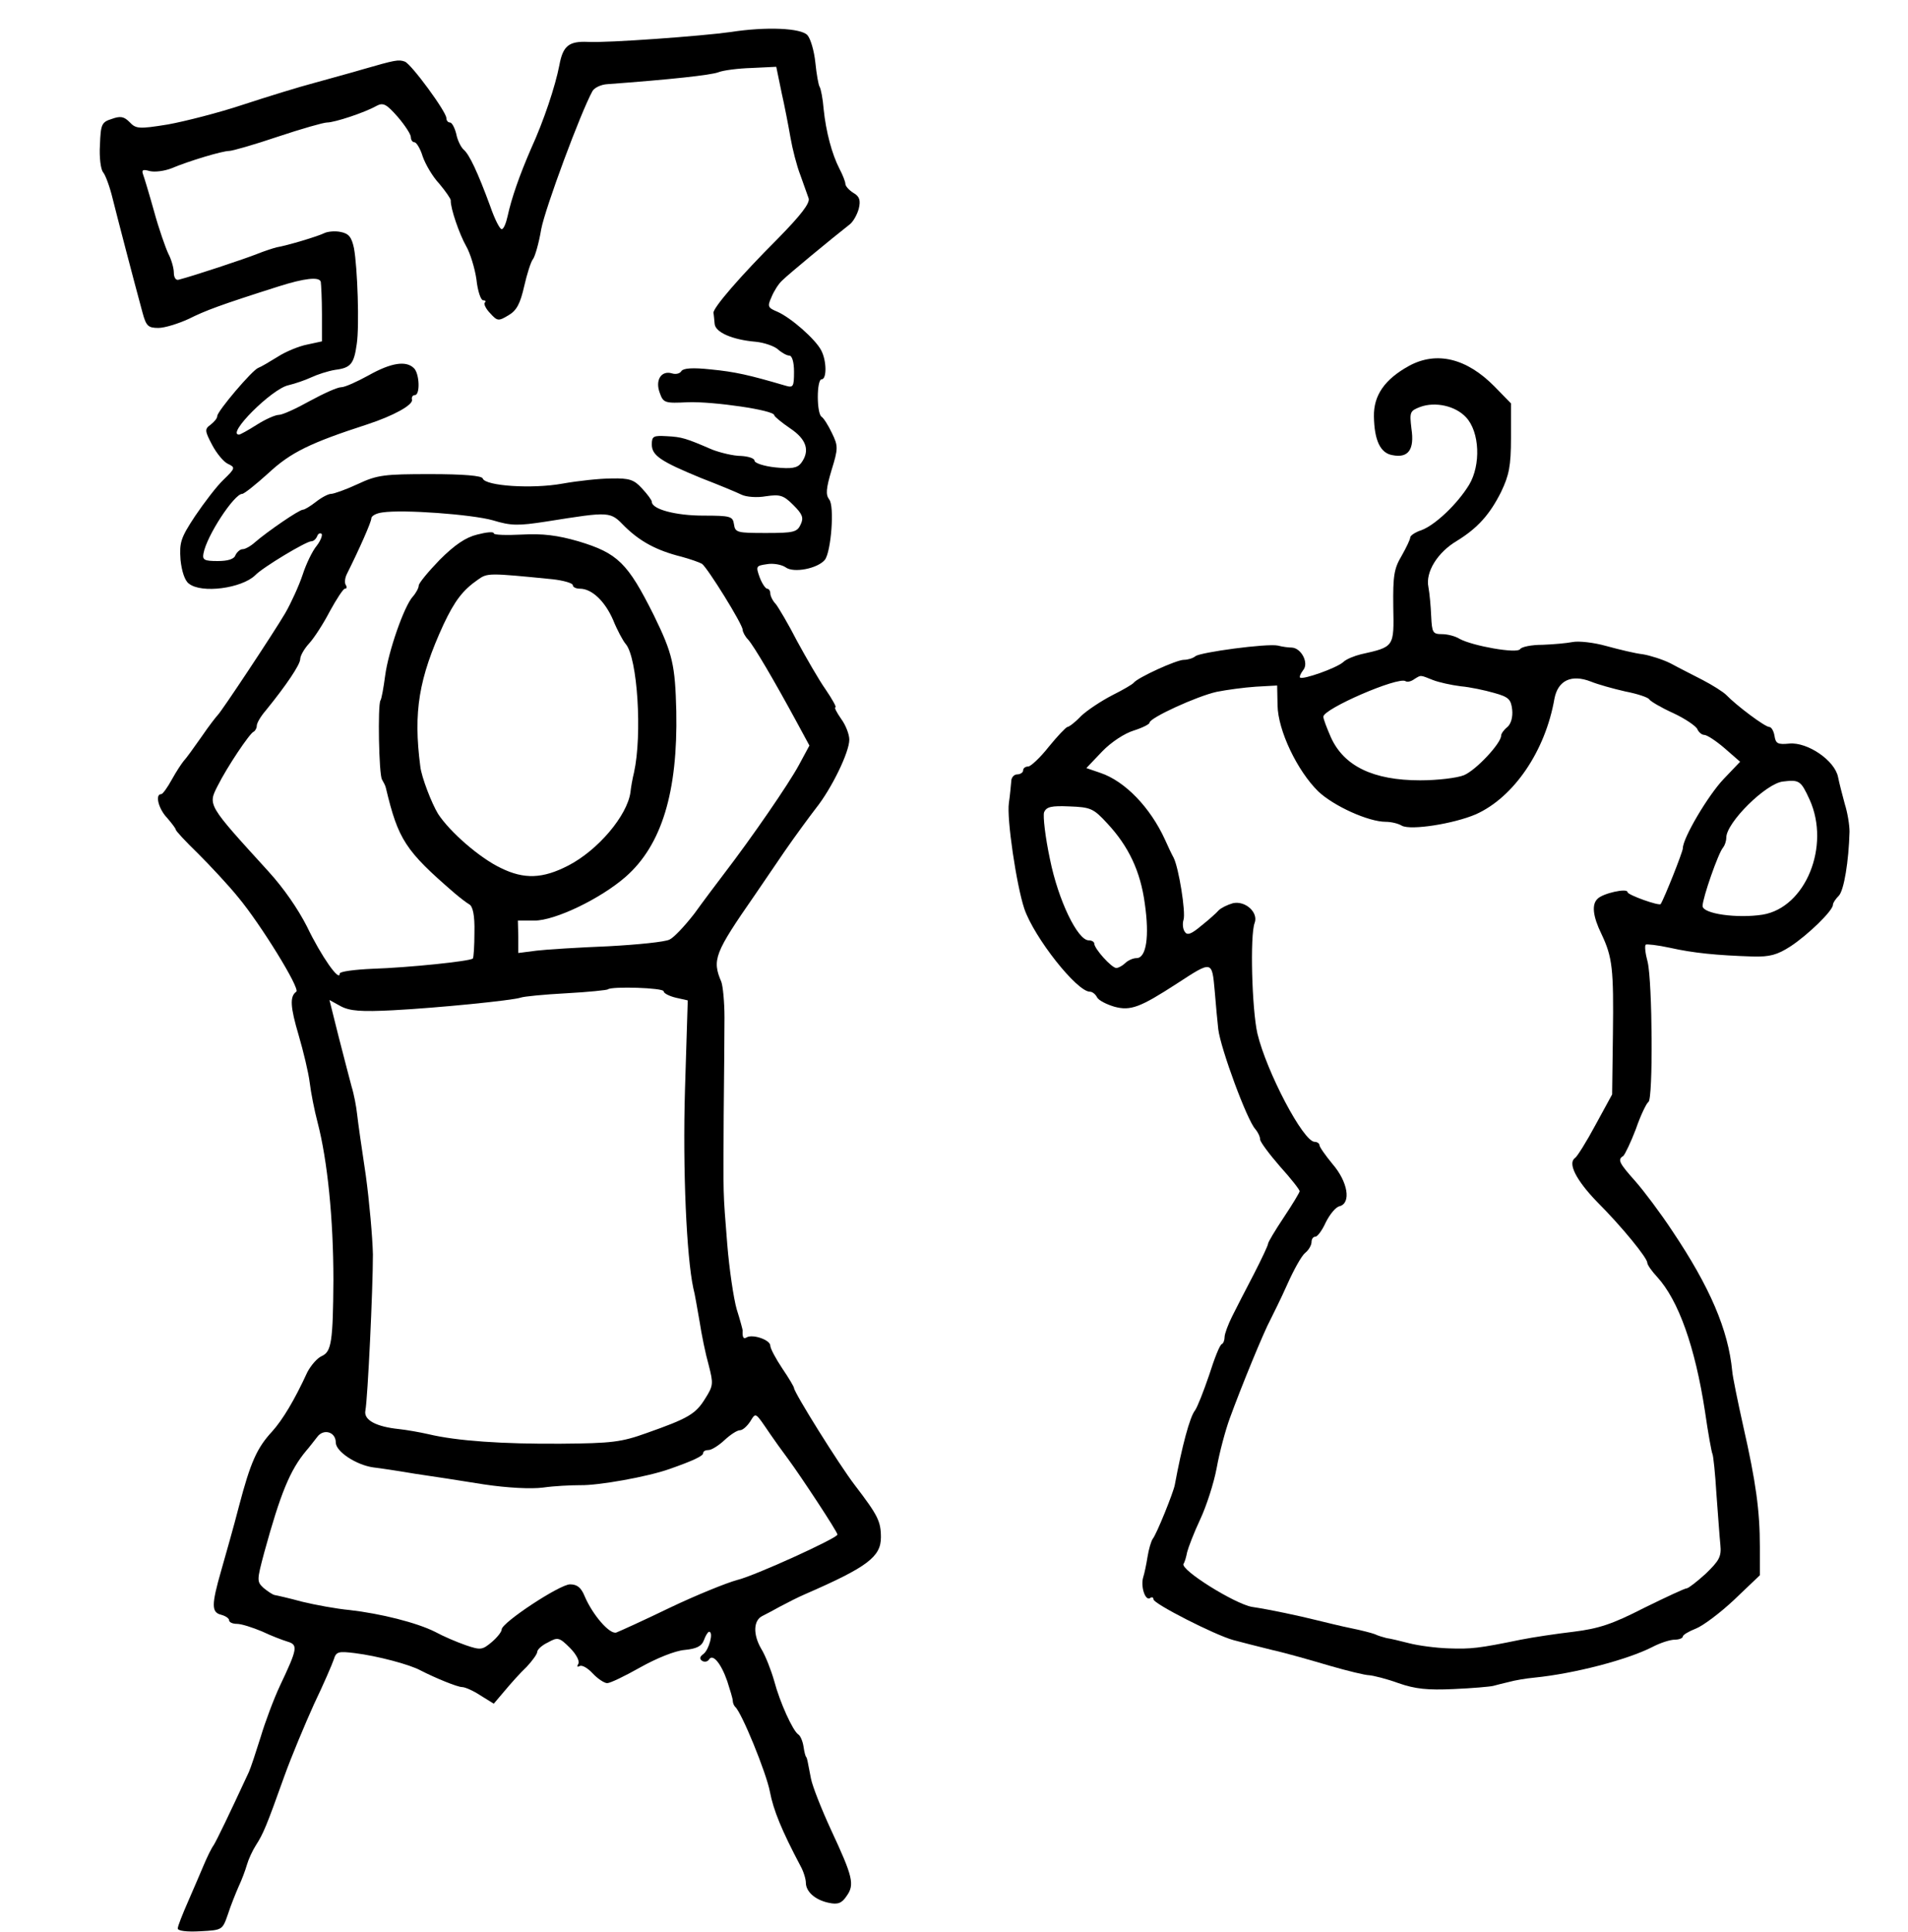 <?xml version="1.0" standalone="no"?>
<!DOCTYPE svg PUBLIC "-//W3C//DTD SVG 20010904//EN"
 "http://www.w3.org/TR/2001/REC-SVG-20010904/DTD/svg10.dtd">
<svg version="1.0" xmlns="http://www.w3.org/2000/svg"
 width="483pt" height="489pt" viewBox="0 0 483 489"
 preserveAspectRatio="xMidYMid meet">
<g transform="translate(0,489) scale(0.1,-0.1)"
fill="#000000" stroke="none">
<path d="M1850 4809 c-70 -10 -313 -28 -362 -25 -48 2 -63 -10 -72 -59 -10
-52 -39 -140 -72 -212 -29 -67 -49 -124 -59 -170 -4 -18 -10 -33 -15 -33 -5 0
-18 26 -29 58 -32 87 -53 131 -67 143 -7 6 -16 24 -19 40 -4 16 -11 29 -16 29
-5 0 -9 5 -9 11 0 16 -88 136 -105 143 -16 6 -25 4 -105 -19 -30 -9 -86 -24
-125 -35 -38 -10 -119 -35 -180 -55 -60 -20 -146 -42 -190 -50 -74 -12 -81
-11 -97 6 -14 14 -23 16 -45 8 -26 -8 -28 -14 -30 -66 -2 -31 2 -62 8 -69 6
-7 17 -37 24 -66 12 -48 51 -198 76 -290 9 -33 14 -38 40 -38 16 0 51 11 77
23 42 21 79 35 227 82 66 21 103 25 107 12 1 -7 3 -43 3 -82 l0 -69 -37 -8
c-21 -4 -55 -18 -75 -31 -21 -13 -43 -26 -49 -28 -15 -5 -104 -110 -104 -122
0 -6 -8 -15 -17 -22 -15 -11 -15 -15 4 -51 11 -21 29 -43 40 -48 19 -9 19 -11
-11 -40 -17 -16 -49 -58 -72 -92 -37 -56 -40 -67 -37 -111 3 -29 11 -53 21
-60 32 -26 134 -12 168 21 19 20 129 86 142 86 6 0 12 6 15 13 2 6 7 9 11 6 3
-3 -2 -17 -12 -30 -11 -13 -27 -46 -36 -74 -9 -27 -29 -71 -44 -97 -30 -51
-162 -250 -171 -258 -3 -3 -22 -27 -41 -55 -19 -27 -39 -55 -45 -61 -5 -6 -19
-27 -30 -47 -11 -20 -23 -37 -27 -37 -16 0 -7 -37 15 -60 12 -14 22 -27 22
-30 0 -3 25 -30 56 -60 30 -30 77 -80 102 -111 56 -67 158 -232 147 -239 -17
-12 -15 -39 6 -110 12 -41 25 -95 28 -120 3 -25 12 -71 20 -101 25 -96 40
-244 40 -399 -1 -155 -5 -181 -29 -192 -12 -5 -28 -24 -37 -41 -33 -72 -63
-121 -89 -150 -39 -42 -55 -79 -84 -189 -13 -51 -34 -124 -45 -163 -25 -87
-25 -106 0 -112 11 -3 20 -9 20 -14 0 -5 9 -9 20 -9 11 0 39 -9 63 -19 23 -11
52 -22 65 -26 27 -8 25 -18 -19 -111 -16 -34 -38 -93 -49 -130 -12 -38 -25
-78 -30 -89 -51 -110 -81 -172 -89 -185 -6 -8 -17 -31 -25 -50 -8 -19 -26 -61
-40 -93 -14 -32 -26 -62 -26 -68 0 -6 23 -9 57 -7 56 3 56 3 70 43 7 22 20 54
27 70 8 17 17 41 21 55 4 14 14 36 23 50 18 28 26 46 72 175 18 50 52 131 75
182 24 50 46 101 50 113 6 20 12 21 53 16 57 -7 140 -29 167 -44 37 -19 93
-42 105 -42 7 0 28 -9 46 -21 l34 -21 28 33 c15 18 39 45 55 60 15 16 27 33
27 38 0 6 12 17 27 24 25 14 29 13 56 -14 16 -16 25 -34 21 -40 -4 -7 -3 -9 3
-6 6 4 21 -5 33 -18 13 -14 30 -25 37 -25 8 0 45 18 84 40 41 23 88 42 112 44
30 3 43 9 49 25 4 11 10 21 13 21 12 0 0 -45 -14 -56 -10 -7 -11 -13 -3 -18 6
-3 13 -2 17 4 9 15 30 -9 46 -55 7 -22 14 -44 14 -50 0 -5 3 -12 6 -15 16 -13
79 -167 88 -215 9 -47 30 -98 77 -187 8 -14 14 -34 14 -43 0 -23 24 -44 58
-51 23 -5 33 -1 45 17 21 29 16 49 -39 167 -24 52 -47 110 -51 130 -9 48 -10
52 -12 55 -2 1 -5 13 -7 27 -2 13 -8 27 -13 30 -14 9 -47 82 -61 135 -8 28
-22 64 -33 82 -21 36 -20 72 3 83 8 4 29 15 45 24 17 9 46 24 65 32 156 68
190 94 190 143 0 41 -8 56 -66 132 -40 52 -154 235 -154 246 0 3 -13 25 -30
50 -16 24 -30 50 -30 57 0 15 -45 30 -60 21 -8 -5 -11 0 -10 18 0 1 -6 25 -15
53 -8 28 -19 103 -24 165 -11 139 -10 112 -9 327 1 97 2 209 2 247 0 39 -4 79
-8 90 -24 56 -17 73 85 220 15 22 49 72 75 110 27 39 63 88 80 110 39 49 84
141 84 173 0 13 -9 37 -21 53 -11 16 -18 29 -14 29 3 0 -8 20 -25 45 -17 24
-49 80 -72 122 -22 43 -47 85 -54 94 -8 8 -14 21 -14 27 0 7 -4 12 -8 12 -4 0
-13 13 -19 29 -10 28 -9 29 18 33 16 3 38 -1 48 -8 20 -15 81 -3 99 19 16 20
25 137 11 153 -9 12 -8 27 6 74 17 55 17 61 1 94 -9 19 -21 38 -26 41 -13 8
-13 95 0 95 13 0 13 46 -1 73 -15 29 -77 83 -111 98 -24 10 -26 13 -15 37 6
15 18 34 27 42 16 16 125 106 171 142 9 7 19 25 23 40 5 21 2 31 -14 40 -11 7
-20 17 -20 23 0 5 -7 23 -15 38 -19 37 -34 93 -40 151 -2 26 -7 51 -10 56 -3
4 -8 32 -11 62 -3 29 -12 60 -20 69 -16 18 -104 22 -194 8z m128 -151 c8 -35
18 -87 23 -116 5 -29 16 -72 25 -95 8 -23 18 -50 21 -59 4 -12 -20 -43 -78
-102 -95 -95 -164 -175 -163 -188 1 -4 2 -17 3 -27 1 -22 45 -41 104 -46 21
-2 47 -11 56 -19 10 -9 23 -16 29 -16 7 0 12 -16 12 -41 0 -38 -2 -41 -22 -35
-92 27 -127 35 -189 41 -46 5 -69 3 -74 -4 -4 -7 -15 -9 -24 -6 -27 8 -43 -17
-31 -49 9 -26 13 -27 72 -24 64 2 218 -20 218 -33 0 -3 18 -18 40 -33 42 -28
51 -57 28 -88 -10 -13 -25 -15 -65 -11 -29 3 -53 11 -53 17 0 6 -16 11 -34 12
-19 0 -52 8 -73 16 -67 29 -77 32 -115 34 -34 2 -38 0 -38 -21 0 -28 23 -43
125 -85 44 -17 90 -36 102 -42 12 -6 40 -8 62 -4 35 5 44 3 69 -22 23 -23 27
-32 19 -49 -9 -20 -18 -22 -88 -22 -73 0 -78 1 -81 22 -3 20 -8 22 -78 22 -69
0 -130 16 -130 35 0 4 -11 19 -25 34 -20 22 -32 26 -77 25 -29 0 -85 -6 -124
-13 -77 -14 -196 -6 -202 13 -2 7 -49 11 -133 11 -116 0 -134 -2 -183 -25 -30
-14 -61 -25 -68 -25 -7 0 -24 -9 -38 -20 -14 -11 -29 -20 -33 -20 -10 0 -91
-56 -121 -82 -11 -10 -25 -18 -32 -18 -6 0 -14 -7 -18 -15 -3 -10 -19 -15 -45
-15 -34 0 -39 3 -36 19 8 45 78 151 98 151 5 0 35 24 67 53 56 52 105 76 250
123 67 22 115 49 113 62 -2 7 2 12 7 12 14 0 12 54 -2 68 -20 20 -58 14 -115
-18 -29 -16 -60 -30 -69 -30 -10 0 -45 -16 -80 -35 -34 -19 -69 -35 -78 -35
-9 0 -34 -11 -56 -25 -22 -14 -42 -25 -45 -25 -33 0 83 116 125 125 17 4 43
13 58 20 15 7 42 16 61 19 39 5 47 15 54 65 7 45 2 194 -7 243 -6 28 -13 37
-34 41 -14 3 -33 1 -41 -3 -16 -8 -92 -31 -121 -36 -8 -2 -30 -9 -50 -17 -30
-12 -159 -55 -198 -65 -7 -2 -12 6 -12 18 0 11 -6 33 -14 48 -7 15 -24 63 -36
107 -12 43 -25 86 -28 94 -4 11 0 13 17 8 13 -3 37 0 55 7 45 19 129 44 146
44 8 0 64 16 123 36 60 20 116 36 125 36 19 0 95 25 125 42 17 9 25 5 54 -28
18 -21 33 -44 33 -51 0 -7 4 -13 9 -13 5 0 15 -16 21 -36 7 -20 25 -51 42 -69
16 -19 29 -38 29 -42 -1 -20 22 -86 39 -116 10 -17 22 -56 26 -84 3 -29 11
-53 17 -53 6 0 8 -3 4 -6 -3 -3 3 -16 14 -27 18 -20 21 -20 46 -5 21 12 30 30
40 74 7 31 17 62 22 68 5 6 15 40 21 76 10 53 100 296 130 350 5 8 21 16 37
17 163 12 262 23 281 30 12 5 50 10 85 11 l62 3 13 -63z m-730 -1085 c46 -14
64 -14 135 -3 164 26 161 26 199 -13 38 -37 79 -60 143 -76 22 -6 45 -14 52
-18 14 -10 103 -153 103 -167 0 -5 6 -17 14 -25 15 -17 65 -102 122 -207 l33
-61 -27 -50 c-26 -48 -119 -183 -188 -273 -19 -25 -53 -70 -76 -102 -24 -31
-52 -61 -63 -66 -11 -6 -81 -13 -155 -17 -74 -3 -156 -8 -181 -11 l-47 -6 0
41 -1 41 42 0 c52 0 167 55 231 111 91 80 132 214 128 419 -3 117 -9 145 -57
243 -66 132 -91 157 -191 187 -52 15 -90 20 -143 17 -39 -2 -71 -1 -71 3 0 5
-19 3 -42 -3 -29 -7 -57 -26 -95 -64 -29 -30 -53 -59 -53 -65 0 -6 -7 -19 -15
-28 -22 -24 -62 -139 -70 -200 -4 -30 -9 -59 -12 -63 -7 -12 -4 -187 4 -200 4
-7 9 -16 10 -22 31 -130 49 -158 173 -265 14 -12 31 -25 38 -29 9 -5 14 -28
13 -71 0 -34 -2 -64 -4 -66 -7 -7 -163 -23 -254 -26 -46 -2 -83 -7 -83 -12 0
-23 -47 44 -83 119 -23 45 -58 96 -98 140 -154 169 -153 167 -128 216 24 48
81 133 91 137 4 2 8 9 8 15 0 7 10 24 23 39 52 64 87 116 87 130 0 8 10 26 23
40 12 13 36 50 52 81 17 31 34 57 38 57 5 0 6 4 2 10 -3 5 -2 17 3 27 32 64
62 132 62 141 0 6 12 13 28 15 52 8 227 -5 280 -20z m150 -149 c28 -3 52 -10
52 -15 0 -5 8 -9 18 -9 30 0 63 -31 84 -79 10 -25 25 -53 32 -61 30 -35 42
-230 21 -325 -4 -16 -8 -39 -9 -50 -8 -59 -82 -147 -158 -186 -64 -33 -111
-35 -170 -6 -53 25 -129 91 -159 137 -16 26 -42 93 -45 120 -18 138 -4 223 59
360 28 59 48 86 87 113 24 17 27 17 188 1z m282 -1043 c0 -5 14 -12 30 -16
l31 -7 -7 -226 c-6 -205 4 -422 21 -502 4 -14 10 -52 16 -85 5 -33 15 -82 23
-110 12 -47 12 -52 -9 -85 -24 -39 -43 -50 -148 -87 -64 -23 -88 -26 -217 -27
-148 -1 -264 7 -335 24 -22 5 -56 11 -75 13 -58 6 -90 23 -85 47 6 33 19 306
19 395 -1 44 -9 134 -18 200 -10 66 -20 136 -22 155 -2 19 -8 51 -14 70 -5 19
-20 76 -33 127 l-23 92 29 -16 c23 -12 52 -14 131 -10 115 6 304 25 324 32 8
3 59 8 115 11 56 3 104 8 106 10 9 8 141 4 141 -5z m270 -1121 c8 -12 29 -41
46 -64 31 -42 124 -183 124 -190 0 -9 -211 -105 -254 -115 -26 -7 -103 -38
-170 -70 -66 -32 -128 -60 -136 -63 -17 -5 -60 45 -80 92 -9 22 -19 30 -37 30
-26 0 -173 -97 -173 -114 0 -6 -11 -20 -25 -32 -24 -20 -28 -21 -66 -8 -23 8
-58 23 -78 34 -46 23 -137 46 -216 55 -33 3 -87 13 -120 21 -33 9 -64 16 -70
17 -5 1 -17 9 -28 18 -17 16 -17 19 2 90 41 149 65 208 106 257 8 9 20 25 28
35 16 22 47 13 47 -14 0 -23 52 -57 95 -63 17 -2 64 -9 105 -16 41 -6 120 -18
175 -27 60 -9 120 -12 150 -8 28 4 70 6 94 6 45 -1 170 21 226 41 60 21 85 33
85 40 0 5 6 8 14 8 7 0 25 11 40 25 15 14 32 25 39 25 7 0 18 10 26 22 15 24
12 25 51 -32z"/>
<path d="M3567 3964 c-62 -34 -90 -75 -89 -128 1 -60 16 -93 47 -98 40 -8 56
14 48 67 -5 42 -4 45 22 55 38 14 89 3 116 -26 35 -37 38 -121 8 -171 -30 -49
-86 -102 -121 -115 -16 -5 -28 -14 -28 -18 0 -5 -10 -26 -22 -47 -19 -32 -22
-50 -21 -129 2 -102 3 -101 -82 -120 -16 -4 -37 -12 -45 -20 -17 -15 -102 -45
-109 -39 -2 3 2 11 8 19 15 18 -5 56 -29 57 -8 0 -24 2 -35 5 -27 6 -198 -17
-209 -27 -6 -5 -19 -9 -29 -9 -19 0 -117 -45 -127 -58 -3 -4 -27 -18 -55 -32
-27 -14 -62 -37 -78 -52 -15 -16 -31 -28 -35 -28 -4 -1 -25 -23 -47 -50 -22
-28 -46 -50 -52 -50 -7 0 -13 -4 -13 -10 0 -5 -7 -10 -15 -10 -8 0 -15 -8 -15
-17 -1 -10 -3 -35 -6 -55 -6 -39 19 -208 39 -268 25 -73 133 -210 166 -210 6
0 14 -6 18 -14 4 -8 24 -18 44 -24 41 -11 65 -2 159 59 89 58 88 58 95 -19 3
-37 7 -80 9 -97 6 -49 73 -231 94 -253 6 -7 12 -19 12 -26 0 -6 23 -37 50 -68
28 -31 50 -59 50 -63 0 -3 -18 -33 -40 -66 -22 -33 -40 -63 -40 -67 0 -4 -16
-38 -36 -77 -20 -38 -45 -87 -55 -107 -10 -20 -19 -44 -19 -52 0 -8 -3 -16 -7
-18 -5 -1 -19 -37 -32 -78 -14 -41 -30 -82 -36 -90 -13 -16 -33 -91 -51 -188
-3 -18 -46 -125 -56 -137 -4 -6 -10 -26 -13 -45 -3 -19 -8 -43 -11 -52 -7 -23
5 -60 17 -53 5 4 9 2 9 -3 0 -11 155 -90 202 -103 18 -5 62 -16 98 -25 36 -8
102 -27 146 -40 45 -13 90 -24 100 -24 11 -1 44 -9 74 -20 43 -15 74 -18 140
-15 47 2 92 6 100 8 8 2 26 7 40 10 14 4 43 9 65 11 100 10 234 45 297 77 21
11 46 19 58 19 11 0 20 4 20 8 0 4 15 13 33 20 18 7 62 40 97 73 l65 62 0 71
c0 93 -10 165 -42 306 -14 63 -27 126 -28 140 -10 104 -56 212 -152 355 -29
44 -71 100 -93 125 -41 46 -46 55 -31 64 4 3 19 34 32 68 12 35 27 66 32 69
12 8 10 303 -2 354 -6 22 -8 41 -5 44 2 2 30 -1 62 -8 58 -13 117 -19 210 -22
42 -1 61 4 95 26 44 29 107 90 107 105 0 5 7 15 15 23 13 14 25 87 27 162 0
17 -5 48 -12 70 -6 22 -14 53 -17 68 -8 42 -77 89 -123 85 -30 -3 -35 0 -38
20 -2 12 -8 22 -13 22 -11 0 -83 54 -109 81 -8 8 -35 25 -60 38 -25 13 -61 31
-81 42 -20 10 -52 20 -70 23 -19 2 -60 12 -93 21 -32 9 -70 13 -85 10 -15 -3
-49 -6 -76 -7 -28 0 -53 -5 -57 -11 -7 -12 -120 8 -153 26 -11 7 -31 12 -45
12 -23 0 -25 4 -27 45 -1 25 -4 58 -7 74 -8 38 23 88 72 117 52 32 83 66 112
124 20 42 25 65 25 137 l0 87 -42 43 c-70 71 -146 90 -216 52z m60 -795 c15
-6 47 -13 71 -16 23 -2 61 -10 85 -17 36 -10 42 -16 45 -42 2 -19 -3 -36 -12
-44 -9 -7 -16 -17 -16 -22 0 -19 -63 -87 -94 -100 -17 -7 -67 -13 -111 -13
-119 0 -193 36 -226 109 -10 23 -19 46 -19 52 0 20 189 102 208 90 4 -3 14 -1
22 5 18 11 14 11 47 -2z m487 -29 c31 -6 58 -15 61 -20 3 -5 30 -21 61 -35 30
-14 58 -33 61 -41 3 -7 11 -14 17 -14 7 0 30 -15 52 -34 l39 -34 -42 -44 c-39
-41 -103 -149 -103 -175 0 -9 -47 -127 -56 -141 -3 -6 -84 23 -84 30 0 11 -63
-3 -76 -17 -15 -14 -12 -44 10 -89 28 -59 31 -89 29 -253 l-2 -153 -42 -77
c-23 -43 -47 -81 -52 -84 -19 -13 3 -56 55 -110 65 -65 128 -143 128 -155 0
-5 11 -21 25 -36 54 -59 96 -177 121 -340 8 -56 17 -105 19 -108 2 -4 7 -49
10 -101 4 -52 8 -110 10 -129 3 -30 -3 -40 -37 -73 -22 -20 -44 -37 -48 -37
-5 0 -54 -23 -109 -50 -80 -41 -114 -52 -178 -60 -43 -5 -103 -14 -133 -20
-107 -22 -126 -24 -183 -22 -32 1 -77 7 -100 13 -23 6 -49 12 -57 13 -8 2 -22
6 -30 10 -8 3 -35 10 -60 15 -25 5 -65 15 -90 21 -40 10 -114 26 -161 33 -44
8 -182 94 -173 109 3 4 7 18 9 29 3 12 17 49 33 83 16 34 35 93 42 131 7 39
22 95 33 125 29 80 87 221 103 250 7 14 27 54 43 90 16 36 36 72 45 79 9 7 16
20 16 27 0 8 4 14 10 14 5 0 17 16 26 36 10 20 25 39 35 41 30 8 21 62 -18
107 -18 22 -33 43 -33 48 0 4 -6 8 -12 8 -29 0 -122 178 -145 274 -14 62 -19
249 -7 280 10 26 -23 57 -55 50 -14 -4 -30 -12 -36 -18 -5 -6 -25 -24 -44 -39
-26 -22 -36 -25 -42 -15 -5 7 -6 21 -3 30 6 19 -12 131 -25 157 -5 9 -15 30
-22 46 -37 81 -101 148 -164 169 l-35 12 40 42 c23 24 57 46 80 53 22 7 40 16
40 20 0 12 120 67 170 78 25 5 69 11 99 13 l54 3 1 -50 c1 -64 50 -166 103
-218 39 -37 127 -77 171 -77 13 0 31 -4 41 -10 23 -12 131 5 187 29 96 43 176
160 199 293 9 46 43 62 92 43 17 -7 56 -18 87 -25z m467 -274 c53 -117 -10
-273 -119 -291 -64 -10 -152 2 -152 22 0 20 40 135 52 148 4 5 8 16 8 25 0 38
101 138 144 142 41 5 45 2 67 -46z m-1778 -60 c54 -58 84 -121 95 -203 12 -83
4 -138 -21 -138 -9 0 -22 -6 -29 -13 -6 -6 -17 -12 -22 -12 -12 0 -56 49 -56
62 0 4 -6 8 -14 8 -28 0 -77 101 -98 205 -12 56 -18 109 -15 119 6 14 18 17
64 15 54 -2 61 -5 96 -43z"/>
</g>
</svg>
